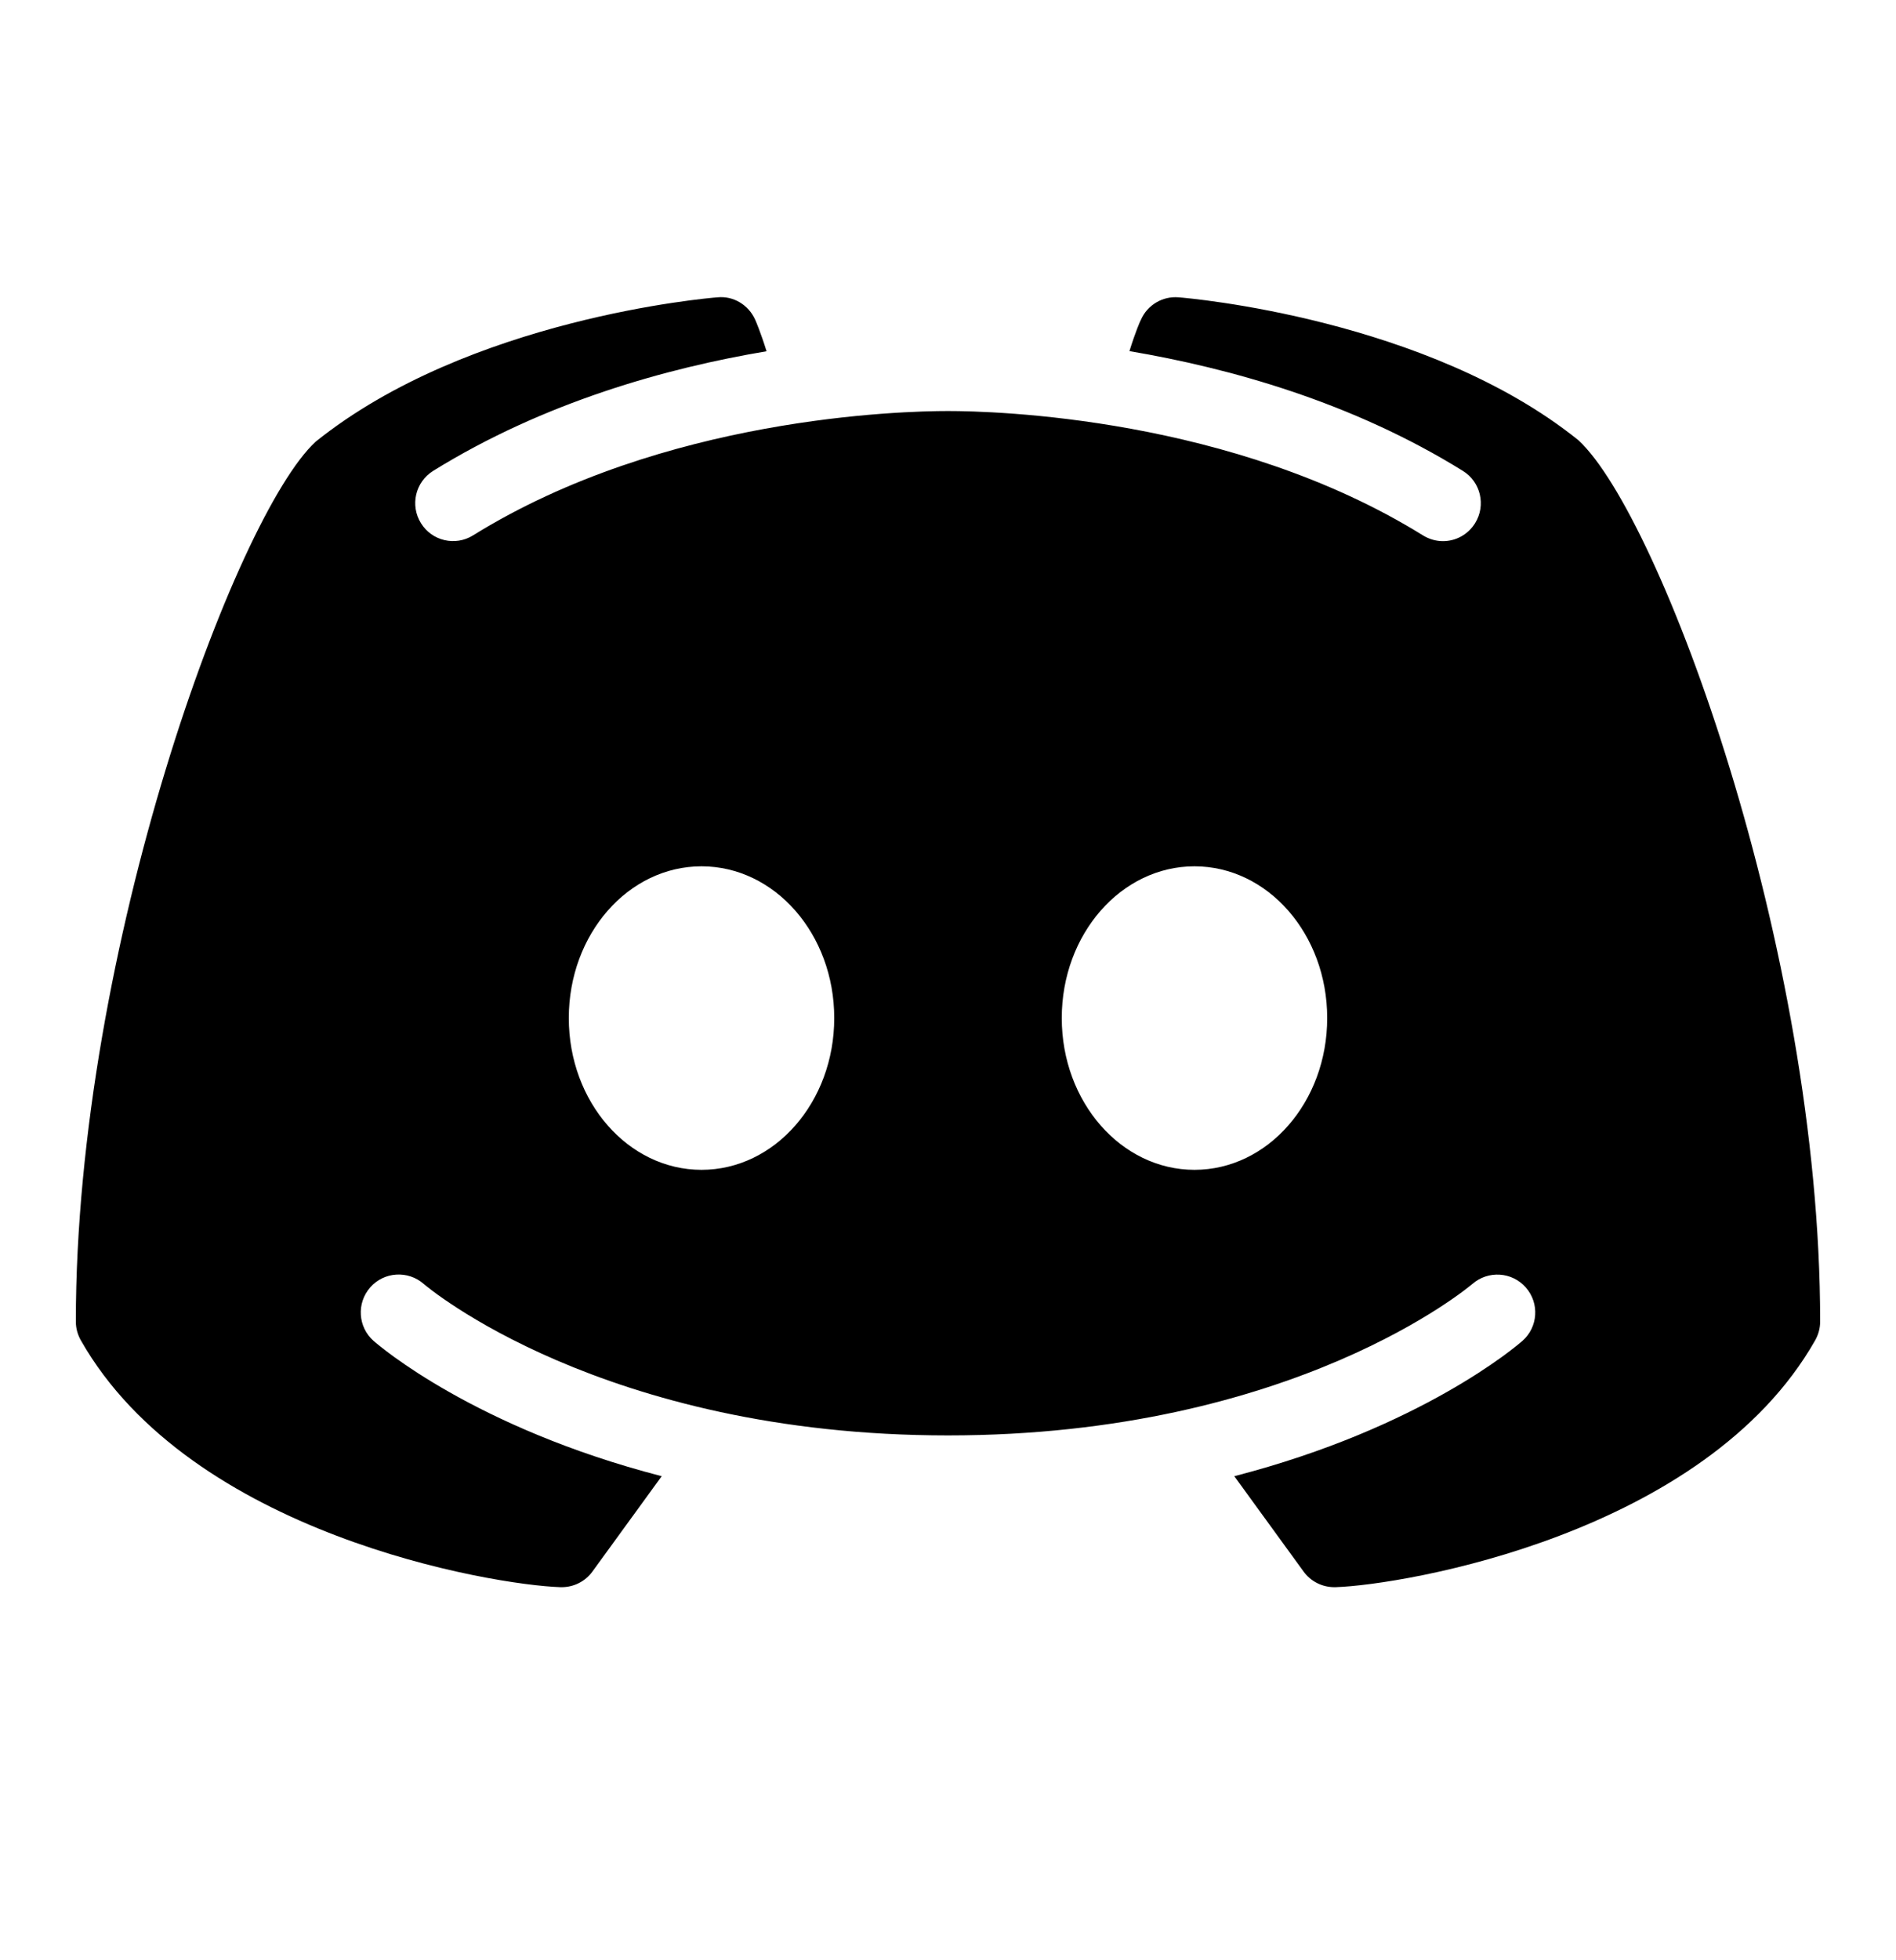 <svg width="30" height="31" viewBox="0 0 30 31" fill="none" xmlns="http://www.w3.org/2000/svg">
<path d="M24.975 6.962C22.587 5.04 18.809 4.714 18.647 4.702C18.396 4.681 18.157 4.822 18.054 5.054C18.044 5.068 17.962 5.258 17.871 5.553C19.451 5.82 21.391 6.357 23.147 7.447C23.428 7.62 23.515 7.991 23.341 8.272C23.227 8.457 23.032 8.558 22.831 8.558C22.723 8.558 22.613 8.527 22.514 8.466C19.495 6.594 15.727 6.5 15 6.5C14.273 6.5 10.502 6.594 7.486 8.466C7.205 8.642 6.834 8.555 6.661 8.274C6.485 7.991 6.572 7.623 6.853 7.447C8.609 6.359 10.549 5.82 12.129 5.555C12.037 5.258 11.956 5.07 11.948 5.054C11.843 4.822 11.606 4.677 11.353 4.702C11.191 4.714 7.413 5.04 4.992 6.987C3.729 8.157 1.2 14.991 1.2 20.9C1.2 21.005 1.228 21.106 1.28 21.198C3.023 24.263 7.784 25.065 8.869 25.1C8.873 25.1 8.88 25.1 8.888 25.1C9.08 25.1 9.26 25.009 9.373 24.854L10.47 23.345C7.509 22.58 5.998 21.282 5.911 21.205C5.663 20.987 5.639 20.607 5.859 20.358C6.077 20.11 6.457 20.087 6.705 20.305C6.741 20.337 9.525 22.7 15 22.7C20.484 22.7 23.269 20.328 23.297 20.305C23.545 20.089 23.923 20.11 24.143 20.361C24.361 20.609 24.337 20.987 24.089 21.205C24.002 21.282 22.491 22.58 19.53 23.345L20.627 24.854C20.74 25.009 20.92 25.1 21.113 25.1C21.119 25.1 21.127 25.1 21.131 25.1C22.216 25.065 26.977 24.263 28.72 21.198C28.772 21.106 28.8 21.005 28.8 20.9C28.8 14.991 26.271 8.157 24.975 6.962ZM11.1 18.5C9.94 18.5 9 17.427 9 16.1C9 14.773 9.94 13.7 11.1 13.7C12.26 13.7 13.2 14.773 13.2 16.1C13.2 17.427 12.26 18.5 11.1 18.5ZM18.9 18.5C17.74 18.5 16.8 17.427 16.8 16.1C16.8 14.773 17.74 13.7 18.9 13.7C20.06 13.7 21 14.773 21 16.1C21 17.427 20.06 18.5 18.9 18.5Z" fill="currentColor"/>
</svg>
